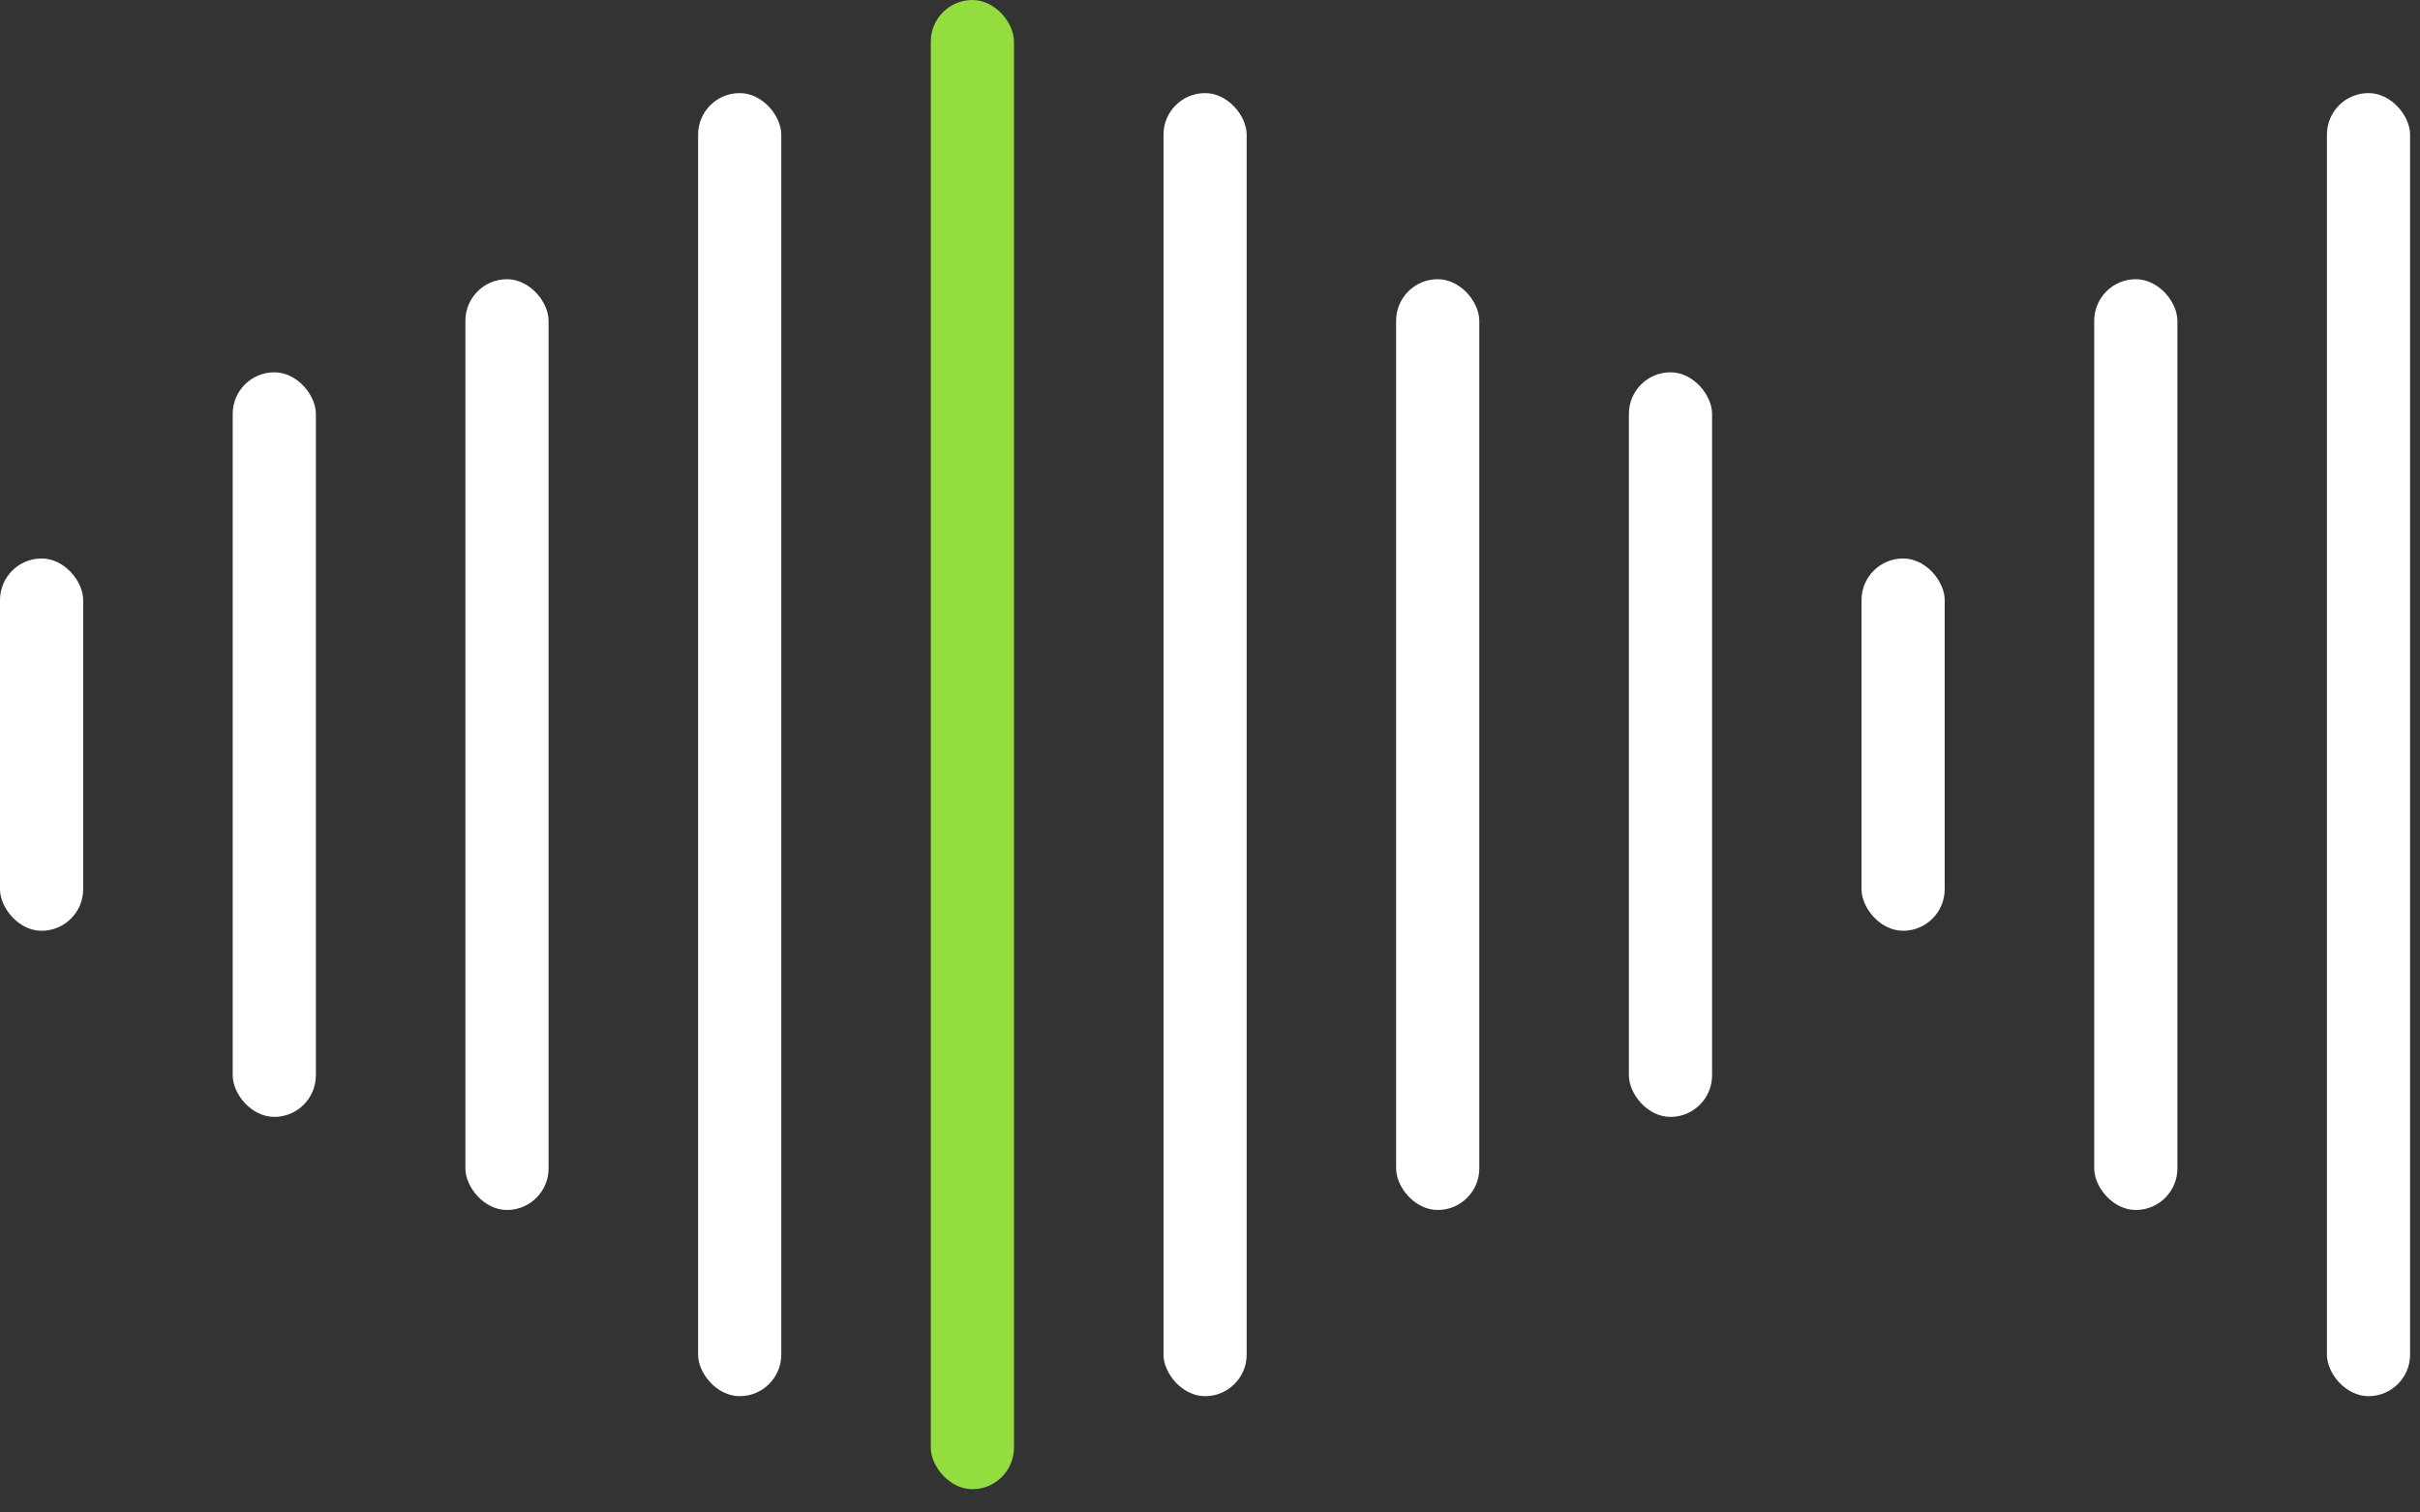 <svg width="32" height="20" viewBox="0 0 32 20" fill="none" xmlns="http://www.w3.org/2000/svg">
<rect x="0" y="0" width="32" height="20" fill="#333333" stroke="none"/>
<rect y="7.385" width="1.1" height="4.923" rx="0.55" fill="white"/>
<rect x="3.077" y="4.923" width="1.1" height="9.846" rx="0.55" fill="white"/>
<rect x="6.154" y="3.692" width="1.1" height="12.308" rx="0.55" fill="white"/>
<rect x="9.231" y="1.231" width="1.1" height="17.231" rx="0.55" fill="white"/>
<rect x="12.308" width="1.1" height="19.692" rx="0.55" fill="#94DD3E"/>
<rect x="15.385" y="1.231" width="1.1" height="17.231" rx="0.55" fill="white"/>
<rect x="18.461" y="3.692" width="1.1" height="12.308" rx="0.55" fill="white"/>
<rect x="21.539" y="4.923" width="1.1" height="9.846" rx="0.55" fill="white"/>
<rect x="24.615" y="7.385" width="1.1" height="4.923" rx="0.55" fill="white"/>
<rect x="27.692" y="3.692" width="1.1" height="12.308" rx="0.55" fill="white"/>
<rect x="30.769" y="1.231" width="1.1" height="17.231" rx="0.55" fill="white"/>
</svg>
